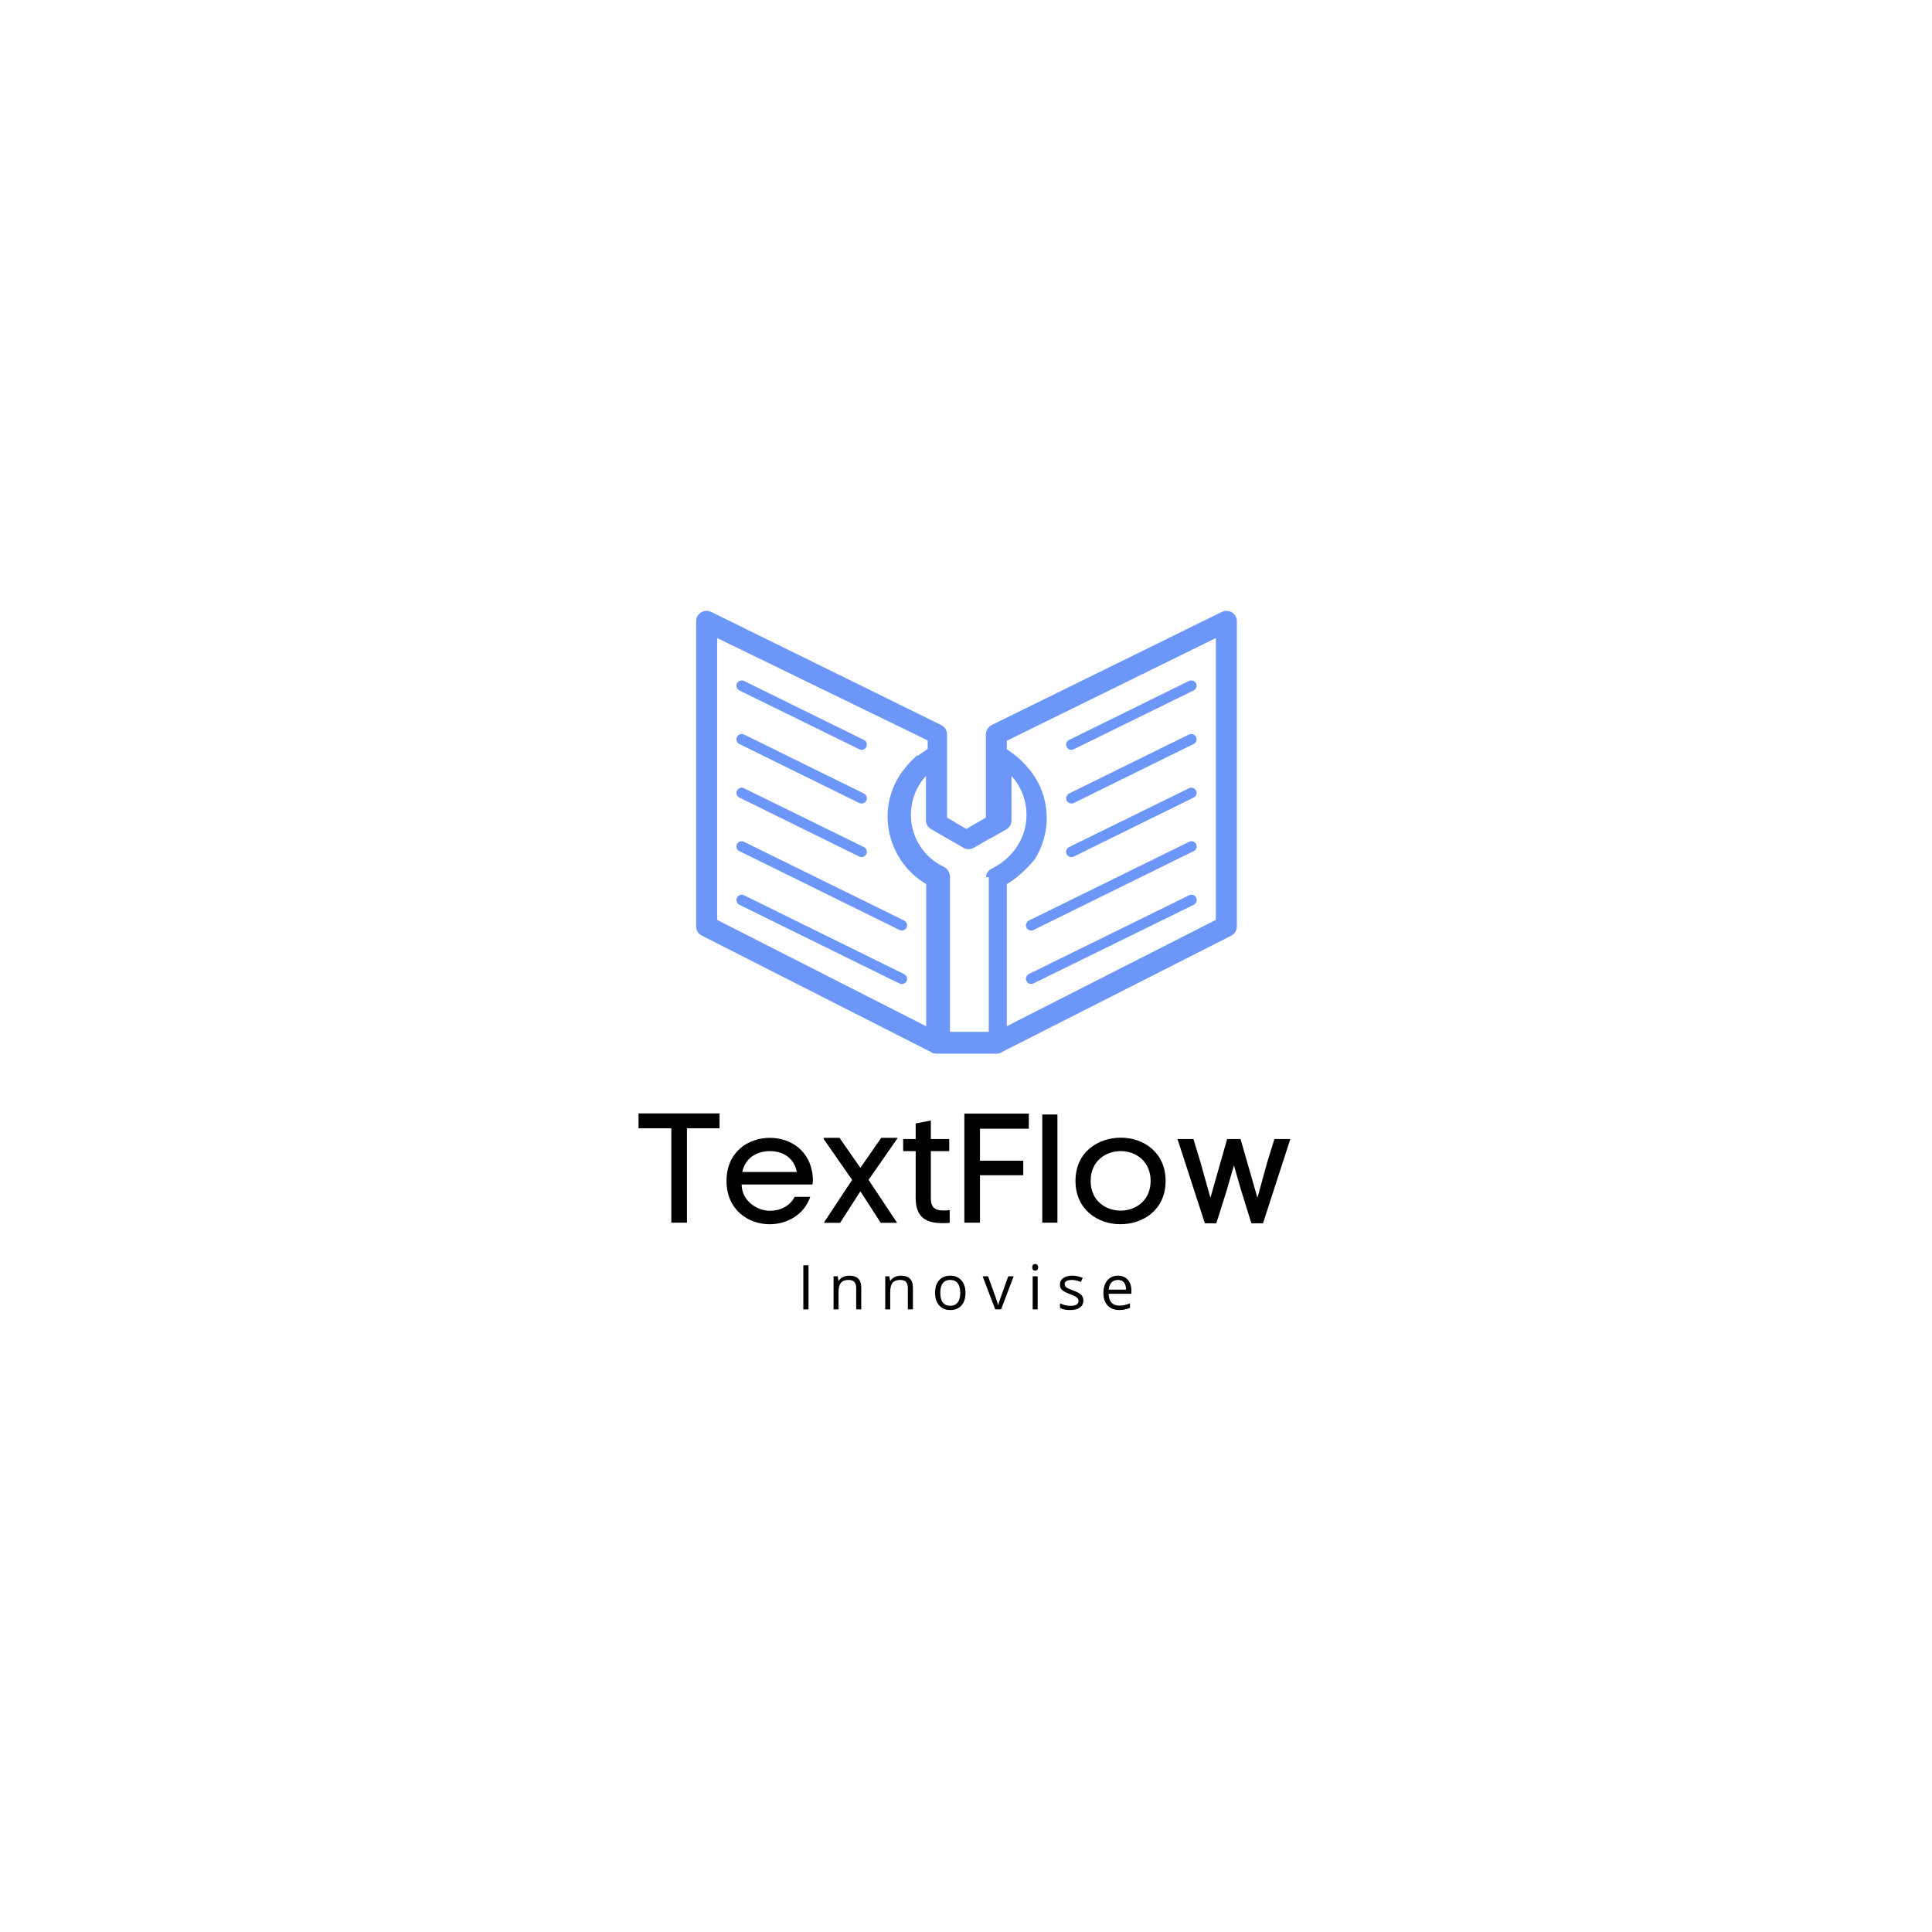 <svg xmlns="http://www.w3.org/2000/svg" xmlns:xlink="http://www.w3.org/1999/xlink" width="500" zoomAndPan="magnify" viewBox="0 0 375 375" height="500" preserveAspectRatio="xMidYMid meet" version="1.0"><defs><g/><clipPath id="56eadd017e"><path d="M 135.098 118.297 L 240.098 118.297 L 240.098 204.52 L 135.098 204.52 Z M 135.098 118.297 " clip-rule="nonzero"/></clipPath></defs><g clip-path="url(#56eadd017e)"><path fill="#6c97f8" d="M 195.426 171.602 L 195.426 199.176 L 236 178.551 L 236 123.844 L 195.426 143.777 L 195.426 145.469 L 195.656 145.57 L 195.742 145.656 L 195.848 145.695 L 195.93 145.781 L 196.035 145.863 L 196.141 145.906 L 196.227 145.988 L 196.328 146.074 C 196.477 146.176 196.645 146.301 196.793 146.406 L 196.832 146.449 L 196.875 146.488 L 196.961 146.531 L 197 146.574 L 197.086 146.656 L 197.168 146.699 L 197.211 146.699 L 197.297 146.781 L 197.379 146.867 L 197.484 146.949 L 197.652 147.117 L 197.695 147.156 L 197.777 147.199 L 197.863 147.281 L 197.902 147.324 L 198.051 147.473 L 198.094 147.473 L 198.137 147.555 L 198.176 147.598 L 198.219 147.637 L 198.305 147.723 C 198.387 147.762 198.406 147.824 198.492 147.867 L 198.535 147.949 L 198.574 147.949 L 198.66 148.035 L 198.66 148.078 L 198.742 148.16 L 198.828 148.242 L 198.91 148.328 L 198.953 148.328 L 198.996 148.41 L 199.039 148.453 L 199.078 148.535 L 199.121 148.535 L 199.164 148.617 L 199.246 148.703 L 199.289 148.746 L 199.332 148.828 L 199.414 148.91 L 199.562 149.098 L 199.645 149.141 L 199.645 149.184 L 199.73 149.285 L 199.812 149.371 L 199.898 149.453 L 199.98 149.559 L 200.066 149.641 L 200.066 149.684 L 200.148 149.766 L 200.191 149.852 L 200.234 149.891 L 200.277 149.977 L 200.316 150.02 L 200.359 150.059 L 200.402 150.102 L 200.445 150.184 L 200.484 150.227 L 200.484 150.27 L 200.527 150.352 L 200.57 150.395 L 200.613 150.477 L 200.652 150.477 L 200.695 150.582 L 200.781 150.664 L 200.781 150.707 L 200.863 150.789 L 200.906 150.895 L 200.988 151 C 202.375 153.254 203.172 155.926 203.172 158.785 C 203.172 161.727 202.289 164.484 200.82 166.84 C 199.309 168.617 197.547 170.348 195.426 171.602 Z M 175.488 189.074 C 175.992 189.344 176.223 189.949 175.949 190.449 C 175.719 190.949 175.109 191.141 174.605 190.91 L 143.496 175.609 C 142.992 175.336 142.805 174.73 143.035 174.23 C 143.309 173.73 143.918 173.543 144.422 173.773 Z M 175.488 178.676 C 175.992 178.949 176.223 179.555 175.949 180.055 C 175.719 180.555 175.109 180.742 174.605 180.516 L 143.496 165.191 C 142.992 164.965 142.805 164.359 143.035 163.855 C 143.309 163.355 143.918 163.125 144.422 163.398 Z M 167.699 164.422 C 168.203 164.691 168.391 165.297 168.16 165.797 C 167.887 166.301 167.281 166.488 166.777 166.258 L 143.496 154.797 C 142.992 154.566 142.805 153.961 143.035 153.461 C 143.309 152.961 143.918 152.73 144.422 153.004 Z M 167.699 154.027 C 168.203 154.297 168.391 154.902 168.16 155.402 C 167.887 155.902 167.281 156.094 166.777 155.863 L 143.496 144.402 C 142.992 144.172 142.805 143.566 143.035 143.066 C 143.309 142.523 143.918 142.336 144.422 142.566 Z M 167.699 143.629 C 168.203 143.859 168.391 144.465 168.16 144.965 C 167.887 145.508 167.281 145.695 166.777 145.426 L 143.496 134.008 C 142.992 133.734 142.805 133.129 143.035 132.629 C 143.309 132.129 143.918 131.941 144.422 132.172 Z M 200.59 190.887 C 200.086 191.117 199.477 190.93 199.246 190.43 C 198.973 189.93 199.207 189.324 199.711 189.051 L 230.797 173.773 C 231.301 173.543 231.906 173.73 232.18 174.23 C 232.41 174.73 232.223 175.336 231.719 175.609 Z M 200.59 180.516 C 200.086 180.742 199.477 180.555 199.246 180.055 C 198.973 179.555 199.207 178.949 199.711 178.676 L 230.797 163.398 C 231.301 163.125 231.906 163.355 232.18 163.855 C 232.41 164.359 232.223 164.965 231.719 165.191 Z M 208.422 166.258 C 207.918 166.488 207.309 166.301 207.035 165.797 C 206.805 165.297 206.992 164.691 207.496 164.422 L 230.773 153.004 C 231.277 152.73 231.887 152.961 232.16 153.461 C 232.391 153.961 232.203 154.566 231.699 154.797 Z M 208.422 155.863 C 207.918 156.094 207.309 155.902 207.035 155.402 C 206.805 154.902 206.992 154.297 207.496 154.027 L 230.773 142.566 C 231.277 142.336 231.887 142.523 232.16 143.066 C 232.391 143.566 232.203 144.172 231.699 144.402 Z M 208.422 145.426 C 207.918 145.695 207.309 145.508 207.035 144.965 C 206.805 144.465 206.992 143.859 207.496 143.629 L 230.773 132.172 C 231.277 131.941 231.887 132.129 232.16 132.629 C 232.391 133.129 232.203 133.734 231.699 134.008 Z M 194.504 204.184 C 194.188 204.414 193.812 204.52 193.391 204.52 L 181.785 204.52 C 181.363 204.52 180.984 204.414 180.672 204.184 L 136.383 181.684 C 135.605 181.371 135.121 180.66 135.121 179.762 L 135.121 120.605 C 135.121 120.293 135.164 120 135.312 119.688 C 135.816 118.688 137.031 118.27 138.039 118.77 L 182.559 140.668 C 183.293 140.98 183.82 141.688 183.82 142.543 L 183.82 158.699 L 185.477 159.66 L 185.582 159.746 L 187.578 160.895 L 189.695 159.66 L 191.355 158.699 L 191.355 142.543 C 191.355 141.711 191.902 140.98 192.613 140.668 L 237.156 118.77 C 238.164 118.27 239.379 118.688 239.883 119.688 C 240.031 120 240.074 120.293 240.074 120.605 L 240.074 179.785 C 240.074 180.66 239.57 181.391 238.812 181.703 Z M 179.77 199.195 L 179.77 171.602 C 177.648 170.348 175.887 168.617 174.625 166.59 C 173.156 164.234 172.273 161.477 172.273 158.535 C 172.273 155.676 173.074 153.004 174.457 150.75 L 174.543 150.645 L 174.586 150.539 L 174.668 150.457 L 174.668 150.414 L 174.711 150.332 L 174.75 150.289 L 174.793 150.207 L 174.879 150.121 L 174.918 150.039 L 175.004 149.953 L 175.004 149.914 L 175.086 149.828 L 175.086 149.789 L 175.172 149.703 L 175.215 149.602 L 175.254 149.602 L 175.297 149.516 L 175.383 149.414 L 175.465 149.328 L 175.465 149.285 L 175.551 149.203 L 175.59 149.203 L 175.633 149.121 L 175.719 149.035 L 175.758 148.953 L 175.801 148.91 L 175.844 148.871 L 175.887 148.828 L 175.926 148.746 L 176.012 148.66 L 176.055 148.621 L 176.094 148.535 L 176.18 148.43 L 176.285 148.348 L 176.367 148.266 L 176.367 148.223 L 176.453 148.141 L 176.598 147.992 L 176.641 147.953 L 176.727 147.867 L 176.766 147.824 L 176.809 147.742 L 176.852 147.699 L 176.934 147.66 L 176.934 147.617 L 177.02 147.535 L 177.062 147.535 L 177.145 147.449 L 177.23 147.367 L 177.312 147.285 L 177.312 147.242 L 177.398 147.199 L 177.5 147.094 L 177.586 147.012 L 177.629 147.012 L 177.668 146.93 C 177.773 146.844 177.859 146.781 177.941 146.699 L 178.027 146.656 L 178.066 146.617 L 178.152 146.574 L 178.152 146.742 L 178.234 146.699 L 178.234 146.656 L 178.34 146.617 L 178.34 146.574 L 178.426 146.531 L 178.426 146.488 L 178.531 146.449 L 178.531 146.406 L 178.613 146.363 L 178.699 146.324 L 178.738 146.281 L 178.824 146.238 L 178.867 146.199 L 178.906 146.156 L 178.992 146.113 L 179.035 146.113 L 179.117 146.031 L 179.203 145.949 L 179.242 145.949 L 179.328 145.863 L 179.434 145.82 L 179.539 145.738 L 179.621 145.656 L 179.664 145.656 L 179.746 145.613 L 179.746 145.57 L 179.832 145.531 L 179.938 145.445 L 179.977 145.445 L 180.062 145.406 L 180.062 143.715 L 139.195 123.844 L 139.195 178.551 Z M 191.355 170.266 C 191.398 169.492 191.902 168.844 192.594 168.555 L 192.676 168.512 L 192.719 168.469 L 192.762 168.469 L 192.805 168.43 L 192.887 168.387 L 192.973 168.344 L 193.055 168.305 L 193.098 168.305 L 193.141 168.262 L 193.18 168.219 L 193.223 168.18 L 193.266 168.18 L 193.348 168.137 L 193.434 168.094 L 193.477 168.051 L 193.516 168.051 L 193.559 168.012 L 193.602 167.969 L 193.684 167.926 L 193.727 167.887 L 193.77 167.887 L 193.812 167.844 L 193.895 167.801 L 193.98 167.762 L 194.062 167.676 L 194.105 167.676 L 194.148 167.637 L 194.188 167.594 L 194.23 167.551 L 194.273 167.551 L 194.316 167.512 L 194.355 167.469 L 194.398 167.469 L 194.566 167.301 L 194.609 167.301 L 194.734 167.176 L 194.777 167.176 L 194.945 167.008 L 194.988 167.008 L 195.113 166.883 L 195.156 166.844 L 195.195 166.801 L 195.238 166.801 L 195.363 166.676 L 195.363 166.633 L 195.449 166.59 L 195.574 166.465 L 195.617 166.426 L 195.656 166.383 L 195.699 166.34 L 195.742 166.301 L 195.785 166.301 L 195.824 166.215 L 195.91 166.176 L 195.91 166.133 L 195.953 166.09 L 195.992 166.047 L 196.035 166.008 L 196.203 165.84 L 196.246 165.758 L 196.289 165.758 L 196.328 165.672 L 196.414 165.633 L 196.414 165.59 L 196.539 165.465 L 196.539 165.422 L 196.625 165.379 L 196.625 165.34 L 196.664 165.297 L 196.707 165.254 L 196.75 165.215 L 196.75 165.172 L 196.875 165.047 L 196.875 165.004 L 196.961 164.965 L 196.961 164.922 L 197 164.879 L 197 164.84 L 197.086 164.797 L 197.086 164.754 L 197.129 164.711 L 197.129 164.672 L 197.211 164.586 L 197.297 164.422 L 197.336 164.422 L 197.379 164.336 L 197.422 164.254 L 197.504 164.172 L 197.547 164.086 C 198.617 162.375 199.246 160.352 199.246 158.16 C 199.246 156.051 198.68 154.109 197.672 152.418 C 197.297 151.77 196.832 151.164 196.328 150.625 L 196.328 159.223 C 196.328 159.91 195.992 160.602 195.324 160.977 L 192.176 162.773 L 192.176 162.73 L 189.066 164.523 C 188.457 164.902 187.684 164.941 187.031 164.566 L 183.988 162.812 L 183.883 162.773 L 180.883 161.02 C 180.188 160.703 179.727 160.016 179.727 159.223 L 179.727 150.625 C 179.223 151.164 178.762 151.77 178.383 152.418 C 177.375 154.109 176.809 156.051 176.809 158.16 C 176.809 160.328 177.418 162.355 178.508 164.086 C 179.578 165.797 181.152 167.258 183.043 168.18 L 183.086 168.18 L 183.129 168.219 L 183.168 168.219 L 183.211 168.262 L 183.254 168.262 L 183.297 168.305 L 183.336 168.305 L 183.379 168.344 L 183.422 168.344 L 183.422 168.387 L 183.465 168.43 L 183.504 168.43 L 183.547 168.469 L 183.59 168.512 L 183.633 168.512 L 183.633 168.555 L 183.672 168.594 L 183.715 168.594 L 183.715 168.637 L 183.758 168.68 L 183.797 168.68 L 183.797 168.719 L 183.926 168.848 L 183.926 168.887 L 183.965 168.93 L 184.008 168.973 L 184.051 169.012 L 184.051 169.055 L 184.094 169.098 L 184.094 169.137 L 184.133 169.18 L 184.133 169.223 L 184.176 169.262 L 184.176 169.305 L 184.219 169.305 L 184.219 169.387 L 184.262 169.43 L 184.262 169.516 L 184.301 169.555 L 184.301 169.68 L 184.344 169.723 L 184.344 169.891 L 184.387 169.93 L 184.387 200.281 L 191.922 200.281 L 191.922 170.266 Z M 191.355 170.266 " fill-opacity="1" fill-rule="nonzero"/></g><g fill="#000000" fill-opacity="1"><g transform="translate(123.764, 237.322)"><g><path d="M 6.539 -18.328 L 6.539 0 L 9.57 0 L 9.57 -18.328 L 15.898 -18.328 L 15.898 -21.211 L 0.18 -21.211 L 0.18 -18.328 Z M 6.539 -18.328 "/></g></g></g><g fill="#000000" fill-opacity="1"><g transform="translate(139.574, 237.322)"><g><path d="M 18.18 -8.82 C 17.852 -13.922 13.891 -16.469 9.871 -16.469 C 5.578 -16.469 1.441 -13.68 1.441 -8.102 C 1.441 -2.52 5.641 0.301 9.809 0.301 C 13.141 0.301 16.469 -1.469 17.699 -5.012 L 14.672 -5.012 C 13.711 -3.18 11.852 -2.309 9.84 -2.309 C 7.41 -2.309 4.379 -4.23 4.379 -7.41 L 18.121 -7.41 C 18.18 -7.68 18.211 -7.98 18.211 -8.309 C 18.211 -8.488 18.211 -8.641 18.18 -8.82 Z M 15.09 -9.84 L 4.5 -9.84 C 5.102 -12.719 7.5 -13.891 9.871 -13.891 C 12.211 -13.891 14.52 -12.75 15.09 -9.84 Z M 15.09 -9.84 "/></g></g></g><g fill="#000000" fill-opacity="1"><g transform="translate(159.074, 237.322)"><g><path d="M 3.871 -16.469 L 0.809 -16.469 L 0.809 -16.23 L 6.328 -8.309 L 0.93 -0.148 L 0.93 0.031 L 3.988 0.031 L 7.922 -6.09 L 11.879 0.031 L 15 0.031 L 15 -0.059 L 9.512 -8.309 L 15.121 -16.379 L 15.121 -16.469 L 11.969 -16.469 L 7.922 -10.648 Z M 3.871 -16.469 "/></g></g></g><g fill="#000000" fill-opacity="1"><g transform="translate(174.584, 237.322)"><g><path d="M 6.09 -16.23 L 6.09 -19.828 L 3.148 -19.262 L 3.148 -16.23 L 0.719 -16.23 L 0.719 -13.891 L 3.148 -13.891 L 3.148 -4.77 C 3.148 -0.988 5.219 0.09 8.398 0.09 C 8.82 0.09 9.27 0.059 9.75 0.031 L 9.75 -2.43 C 9.301 -2.398 8.879 -2.371 8.52 -2.371 C 7.051 -2.371 6.09 -2.82 6.09 -4.738 L 6.09 -13.891 L 9.66 -13.891 L 9.66 -16.23 Z M 6.09 -16.23 "/></g></g></g><g fill="#000000" fill-opacity="1"><g transform="translate(184.604, 237.322)"><g><path d="M 2.578 0 L 5.609 0 L 5.609 -9.211 L 14.012 -9.211 L 14.012 -12.031 L 5.609 -12.031 L 5.609 -18.238 L 15.09 -18.238 L 15.09 -21.18 L 2.578 -21.18 Z M 2.578 0 "/></g></g></g><g fill="#000000" fill-opacity="1"><g transform="translate(200.054, 237.322)"><g><path d="M 2.25 0 L 5.191 0 L 5.191 -21 L 2.25 -21 Z M 2.25 0 "/></g></g></g><g fill="#000000" fill-opacity="1"><g transform="translate(207.194, 237.322)"><g><path d="M 19.051 -8.102 C 19.051 -13.68 14.73 -16.5 10.352 -16.5 C 5.941 -16.5 1.559 -13.711 1.559 -8.102 C 1.559 -2.52 5.91 0.301 10.262 0.301 C 14.672 0.301 19.051 -2.488 19.051 -8.102 Z M 4.5 -8.102 C 4.5 -11.969 7.41 -13.891 10.352 -13.891 C 13.23 -13.891 16.141 -11.941 16.141 -8.102 C 16.141 -4.289 13.23 -2.34 10.32 -2.34 C 7.41 -2.34 4.5 -4.262 4.5 -8.102 Z M 4.5 -8.102 "/></g></g></g><g fill="#000000" fill-opacity="1"><g transform="translate(227.714, 237.322)"><g><path d="M 5.281 -11.789 L 3.93 -16.23 L 0.84 -16.23 L 6.148 0.121 L 8.371 0.121 L 10.379 -6.238 L 11.789 -11.129 L 13.199 -6.238 L 15.18 0.121 L 17.43 0.121 L 22.738 -16.23 L 19.648 -16.23 L 18.27 -11.789 L 16.352 -4.828 L 13.078 -16.23 L 10.469 -16.23 L 7.23 -4.828 Z M 5.281 -11.789 "/></g></g></g><g fill="#000000" fill-opacity="1"><g transform="translate(154.753, 254.153)"><g><path d="M 1.172 0 L 1.172 -8.562 L 2.172 -8.562 L 2.172 0 Z M 1.172 0 "/></g></g></g><g fill="#000000" fill-opacity="1"><g transform="translate(160.763, 254.153)"><g><path d="M 5.422 0 L 5.422 -4.156 C 5.422 -4.676 5.301 -5.066 5.062 -5.328 C 4.832 -5.586 4.461 -5.719 3.953 -5.719 C 3.273 -5.719 2.781 -5.535 2.469 -5.172 C 2.156 -4.805 2 -4.207 2 -3.375 L 2 0 L 1.031 0 L 1.031 -6.422 L 1.828 -6.422 L 1.984 -5.547 L 2.031 -5.547 C 2.227 -5.859 2.504 -6.102 2.859 -6.281 C 3.223 -6.457 3.625 -6.547 4.062 -6.547 C 4.844 -6.547 5.426 -6.359 5.812 -5.984 C 6.207 -5.609 6.406 -5.008 6.406 -4.188 L 6.406 0 Z M 5.422 0 "/></g></g></g><g fill="#000000" fill-opacity="1"><g transform="translate(170.792, 254.153)"><g><path d="M 5.422 0 L 5.422 -4.156 C 5.422 -4.676 5.301 -5.066 5.062 -5.328 C 4.832 -5.586 4.461 -5.719 3.953 -5.719 C 3.273 -5.719 2.781 -5.535 2.469 -5.172 C 2.156 -4.805 2 -4.207 2 -3.375 L 2 0 L 1.031 0 L 1.031 -6.422 L 1.828 -6.422 L 1.984 -5.547 L 2.031 -5.547 C 2.227 -5.859 2.504 -6.102 2.859 -6.281 C 3.223 -6.457 3.625 -6.547 4.062 -6.547 C 4.844 -6.547 5.426 -6.359 5.812 -5.984 C 6.207 -5.609 6.406 -5.008 6.406 -4.188 L 6.406 0 Z M 5.422 0 "/></g></g></g><g fill="#000000" fill-opacity="1"><g transform="translate(180.822, 254.153)"><g><path d="M 6.578 -3.219 C 6.578 -2.164 6.312 -1.344 5.781 -0.75 C 5.258 -0.164 4.531 0.125 3.594 0.125 C 3.02 0.125 2.508 -0.008 2.062 -0.281 C 1.625 -0.551 1.281 -0.938 1.031 -1.438 C 0.789 -1.945 0.672 -2.539 0.672 -3.219 C 0.672 -4.258 0.93 -5.07 1.453 -5.656 C 1.984 -6.25 2.711 -6.547 3.641 -6.547 C 4.535 -6.547 5.25 -6.242 5.781 -5.641 C 6.312 -5.047 6.578 -4.238 6.578 -3.219 Z M 1.688 -3.219 C 1.688 -2.395 1.848 -1.77 2.172 -1.344 C 2.504 -0.914 2.988 -0.703 3.625 -0.703 C 4.258 -0.703 4.738 -0.914 5.062 -1.344 C 5.395 -1.77 5.562 -2.395 5.562 -3.219 C 5.562 -4.031 5.395 -4.648 5.062 -5.078 C 4.738 -5.504 4.254 -5.719 3.609 -5.719 C 2.973 -5.719 2.492 -5.504 2.172 -5.078 C 1.848 -4.66 1.688 -4.039 1.688 -3.219 Z M 1.688 -3.219 "/></g></g></g><g fill="#000000" fill-opacity="1"><g transform="translate(190.734, 254.153)"><g><path d="M 2.438 0 L 0 -6.422 L 1.047 -6.422 L 2.422 -2.609 C 2.734 -1.723 2.922 -1.145 2.984 -0.875 L 3.031 -0.875 C 3.07 -1.082 3.207 -1.508 3.438 -2.156 C 3.664 -2.812 4.176 -4.234 4.969 -6.422 L 6.016 -6.422 L 3.578 0 Z M 2.438 0 "/></g></g></g><g fill="#000000" fill-opacity="1"><g transform="translate(199.409, 254.153)"><g><path d="M 2 0 L 1.031 0 L 1.031 -6.422 L 2 -6.422 Z M 0.953 -8.156 C 0.953 -8.383 1.004 -8.551 1.109 -8.656 C 1.223 -8.758 1.363 -8.812 1.531 -8.812 C 1.688 -8.812 1.816 -8.754 1.922 -8.641 C 2.035 -8.535 2.094 -8.375 2.094 -8.156 C 2.094 -7.938 2.035 -7.773 1.922 -7.672 C 1.816 -7.566 1.688 -7.516 1.531 -7.516 C 1.363 -7.516 1.223 -7.566 1.109 -7.672 C 1.004 -7.773 0.953 -7.938 0.953 -8.156 Z M 0.953 -8.156 "/></g></g></g><g fill="#000000" fill-opacity="1"><g transform="translate(205.109, 254.153)"><g><path d="M 5.172 -1.75 C 5.172 -1.156 4.945 -0.691 4.5 -0.359 C 4.062 -0.035 3.438 0.125 2.625 0.125 C 1.781 0.125 1.117 -0.008 0.641 -0.281 L 0.641 -1.188 C 0.953 -1.031 1.281 -0.906 1.625 -0.812 C 1.977 -0.727 2.32 -0.688 2.656 -0.688 C 3.164 -0.688 3.555 -0.766 3.828 -0.922 C 4.098 -1.086 4.234 -1.336 4.234 -1.672 C 4.234 -1.922 4.125 -2.133 3.906 -2.312 C 3.695 -2.488 3.273 -2.695 2.641 -2.938 C 2.047 -3.164 1.617 -3.363 1.359 -3.531 C 1.109 -3.695 0.922 -3.883 0.797 -4.094 C 0.68 -4.301 0.625 -4.551 0.625 -4.844 C 0.625 -5.363 0.836 -5.773 1.266 -6.078 C 1.691 -6.391 2.273 -6.547 3.016 -6.547 C 3.703 -6.547 4.379 -6.406 5.047 -6.125 L 4.688 -5.328 C 4.051 -5.586 3.469 -5.719 2.938 -5.719 C 2.477 -5.719 2.129 -5.645 1.891 -5.5 C 1.66 -5.363 1.547 -5.164 1.547 -4.906 C 1.547 -4.738 1.586 -4.594 1.672 -4.469 C 1.766 -4.352 1.906 -4.238 2.094 -4.125 C 2.289 -4.02 2.672 -3.863 3.234 -3.656 C 3.992 -3.375 4.504 -3.094 4.766 -2.812 C 5.035 -2.531 5.172 -2.176 5.172 -1.75 Z M 5.172 -1.75 "/></g></g></g><g fill="#000000" fill-opacity="1"><g transform="translate(213.497, 254.153)"><g><path d="M 3.75 0.125 C 2.801 0.125 2.051 -0.164 1.5 -0.75 C 0.945 -1.332 0.672 -2.133 0.672 -3.156 C 0.672 -4.195 0.926 -5.02 1.438 -5.625 C 1.945 -6.238 2.633 -6.547 3.5 -6.547 C 4.301 -6.547 4.938 -6.281 5.406 -5.75 C 5.875 -5.219 6.109 -4.52 6.109 -3.656 L 6.109 -3.031 L 1.688 -3.031 C 1.707 -2.281 1.895 -1.707 2.25 -1.312 C 2.613 -0.926 3.125 -0.734 3.781 -0.734 C 4.469 -0.734 5.148 -0.879 5.828 -1.172 L 5.828 -0.297 C 5.484 -0.148 5.156 -0.047 4.844 0.016 C 4.539 0.086 4.176 0.125 3.75 0.125 Z M 3.484 -5.719 C 2.961 -5.719 2.547 -5.551 2.234 -5.219 C 1.93 -4.883 1.754 -4.422 1.703 -3.828 L 5.062 -3.828 C 5.062 -4.441 4.926 -4.91 4.656 -5.234 C 4.383 -5.555 3.992 -5.719 3.484 -5.719 Z M 3.484 -5.719 "/></g></g></g></svg>